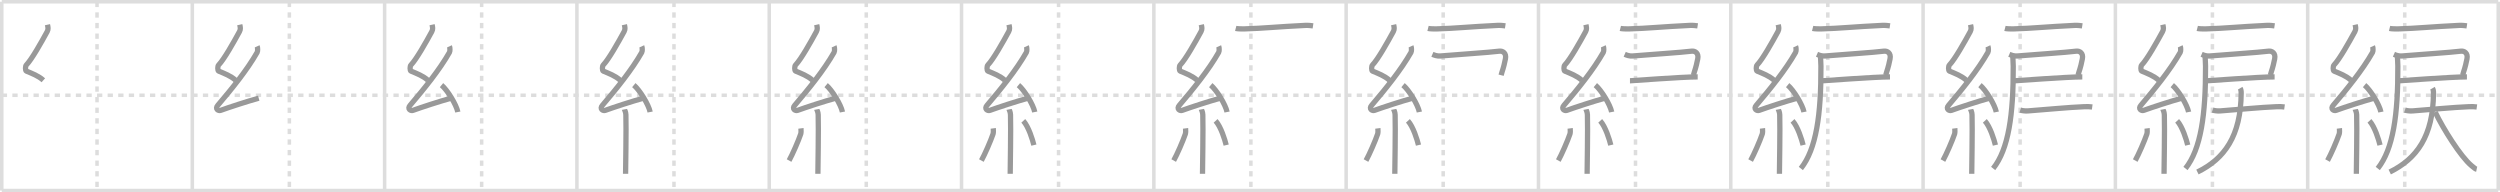 <svg width="1417px" height="109px" viewBox="0 0 1417 109" xmlns="http://www.w3.org/2000/svg" xmlns:xlink="http://www.w3.org/1999/xlink" xml:space="preserve" version="1.1" baseProfile="full">
<line x1="1" y1="1" x2="1416" y2="1" style="stroke:#ddd;stroke-width:2"></line>
<line x1="1" y1="1" x2="1" y2="108" style="stroke:#ddd;stroke-width:2"></line>
<line x1="1" y1="108" x2="1416" y2="108" style="stroke:#ddd;stroke-width:2"></line>
<line x1="1416" y1="1" x2="1416" y2="108" style="stroke:#ddd;stroke-width:2"></line>
<line x1="109" y1="1" x2="109" y2="108" style="stroke:#ddd;stroke-width:2"></line>
<line x1="218" y1="1" x2="218" y2="108" style="stroke:#ddd;stroke-width:2"></line>
<line x1="327" y1="1" x2="327" y2="108" style="stroke:#ddd;stroke-width:2"></line>
<line x1="436" y1="1" x2="436" y2="108" style="stroke:#ddd;stroke-width:2"></line>
<line x1="545" y1="1" x2="545" y2="108" style="stroke:#ddd;stroke-width:2"></line>
<line x1="654" y1="1" x2="654" y2="108" style="stroke:#ddd;stroke-width:2"></line>
<line x1="763" y1="1" x2="763" y2="108" style="stroke:#ddd;stroke-width:2"></line>
<line x1="872" y1="1" x2="872" y2="108" style="stroke:#ddd;stroke-width:2"></line>
<line x1="981" y1="1" x2="981" y2="108" style="stroke:#ddd;stroke-width:2"></line>
<line x1="1090" y1="1" x2="1090" y2="108" style="stroke:#ddd;stroke-width:2"></line>
<line x1="1199" y1="1" x2="1199" y2="108" style="stroke:#ddd;stroke-width:2"></line>
<line x1="1308" y1="1" x2="1308" y2="108" style="stroke:#ddd;stroke-width:2"></line>
<line x1="1" y1="54" x2="1416" y2="54" style="stroke:#ddd;stroke-width:2;stroke-dasharray:3 3"></line>
<line x1="55" y1="1" x2="55" y2="108" style="stroke:#ddd;stroke-width:2;stroke-dasharray:3 3"></line>
<line x1="164" y1="1" x2="164" y2="108" style="stroke:#ddd;stroke-width:2;stroke-dasharray:3 3"></line>
<line x1="273" y1="1" x2="273" y2="108" style="stroke:#ddd;stroke-width:2;stroke-dasharray:3 3"></line>
<line x1="382" y1="1" x2="382" y2="108" style="stroke:#ddd;stroke-width:2;stroke-dasharray:3 3"></line>
<line x1="491" y1="1" x2="491" y2="108" style="stroke:#ddd;stroke-width:2;stroke-dasharray:3 3"></line>
<line x1="600" y1="1" x2="600" y2="108" style="stroke:#ddd;stroke-width:2;stroke-dasharray:3 3"></line>
<line x1="709" y1="1" x2="709" y2="108" style="stroke:#ddd;stroke-width:2;stroke-dasharray:3 3"></line>
<line x1="818" y1="1" x2="818" y2="108" style="stroke:#ddd;stroke-width:2;stroke-dasharray:3 3"></line>
<line x1="927" y1="1" x2="927" y2="108" style="stroke:#ddd;stroke-width:2;stroke-dasharray:3 3"></line>
<line x1="1036" y1="1" x2="1036" y2="108" style="stroke:#ddd;stroke-width:2;stroke-dasharray:3 3"></line>
<line x1="1145" y1="1" x2="1145" y2="108" style="stroke:#ddd;stroke-width:2;stroke-dasharray:3 3"></line>
<line x1="1254" y1="1" x2="1254" y2="108" style="stroke:#ddd;stroke-width:2;stroke-dasharray:3 3"></line>
<line x1="1363" y1="1" x2="1363" y2="108" style="stroke:#ddd;stroke-width:2;stroke-dasharray:3 3"></line>
<path d="M26.9,14c0.31,1.38,0.59,2.55-0.16,3.91c-3.26,5.98-8.71,15.71-11.82,18.93c-0.64,0.66-0.62,3.19,0,3.45c3.26,1.38,6.84,2.68,9.64,5.21" style="fill:none;stroke:#999;stroke-width:3"></path>

<path d="M135.9,14c0.31,1.38,0.59,2.55-0.16,3.91c-3.26,5.98-8.71,15.71-11.82,18.93c-0.64,0.66-0.62,3.19,0,3.45c3.26,1.38,6.84,2.68,9.64,5.21" style="fill:none;stroke:#999;stroke-width:3"></path>
<path d="M145.77,26.25c0.29,0.64,0.38,2.72,0,3.4c-5.65,9.97-14.59,20.97-22.35,30.07c-1.78,2.08,0.44,3.28,1.6,2.85c4.86-1.77,15.39-5.21,21.63-6.91" style="fill:none;stroke:#999;stroke-width:3"></path>

<path d="M244.9,14c0.31,1.38,0.59,2.55-0.16,3.91c-3.26,5.98-8.71,15.71-11.82,18.93c-0.64,0.66-0.62,3.19,0,3.45c3.26,1.38,6.84,2.68,9.64,5.21" style="fill:none;stroke:#999;stroke-width:3"></path>
<path d="M254.77,26.25c0.29,0.64,0.38,2.72,0,3.4c-5.65,9.97-14.59,20.97-22.35,30.07c-1.78,2.08,0.44,3.28,1.6,2.85c4.86-1.77,15.39-5.21,21.63-6.91" style="fill:none;stroke:#999;stroke-width:3"></path>
<path d="M250.25,48.25c3.27,2.69,8.43,11.06,9.25,15.25" style="fill:none;stroke:#999;stroke-width:3"></path>

<path d="M353.9,14c0.31,1.38,0.59,2.55-0.16,3.91c-3.26,5.98-8.71,15.71-11.82,18.93c-0.64,0.66-0.62,3.19,0,3.45c3.26,1.38,6.84,2.68,9.64,5.21" style="fill:none;stroke:#999;stroke-width:3"></path>
<path d="M363.77,26.25c0.29,0.64,0.38,2.72,0,3.4c-5.65,9.97-14.59,20.97-22.35,30.07c-1.78,2.08,0.44,3.28,1.6,2.85c4.86-1.77,15.39-5.21,21.63-6.91" style="fill:none;stroke:#999;stroke-width:3"></path>
<path d="M359.25,48.25c3.27,2.69,8.43,11.06,9.25,15.25" style="fill:none;stroke:#999;stroke-width:3"></path>
<path d="M353.94,62c0.05,0.27,0.75,1.38,0.81,3.06c0.26,8.07-0.17,30.69-0.17,33.44" style="fill:none;stroke:#999;stroke-width:3"></path>

<path d="M462.9,14c0.31,1.38,0.59,2.55-0.16,3.91c-3.26,5.98-8.71,15.71-11.82,18.93c-0.64,0.66-0.62,3.19,0,3.45c3.26,1.38,6.84,2.68,9.64,5.21" style="fill:none;stroke:#999;stroke-width:3"></path>
<path d="M472.77,26.25c0.29,0.64,0.38,2.72,0,3.4c-5.65,9.97-14.59,20.97-22.35,30.07c-1.78,2.08,0.44,3.28,1.6,2.85c4.86-1.77,15.39-5.21,21.63-6.91" style="fill:none;stroke:#999;stroke-width:3"></path>
<path d="M468.25,48.25c3.27,2.69,8.43,11.06,9.25,15.25" style="fill:none;stroke:#999;stroke-width:3"></path>
<path d="M462.94,62c0.05,0.27,0.75,1.38,0.81,3.06c0.26,8.07-0.17,30.69-0.17,33.44" style="fill:none;stroke:#999;stroke-width:3"></path>
<path d="M453.98,72.75c0.11,0.85,0.09,2.54-0.11,3.15c-1.35,3.99-4.72,11.68-6.62,15.1" style="fill:none;stroke:#999;stroke-width:3"></path>

<path d="M571.9,14c0.31,1.38,0.59,2.55-0.16,3.91c-3.26,5.98-8.71,15.71-11.82,18.93c-0.64,0.66-0.62,3.19,0,3.45c3.26,1.38,6.84,2.68,9.64,5.21" style="fill:none;stroke:#999;stroke-width:3"></path>
<path d="M581.77,26.25c0.29,0.64,0.38,2.72,0,3.4c-5.65,9.97-14.59,20.97-22.35,30.07c-1.78,2.08,0.44,3.28,1.6,2.85c4.86-1.77,15.39-5.21,21.63-6.91" style="fill:none;stroke:#999;stroke-width:3"></path>
<path d="M577.25,48.25c3.27,2.69,8.43,11.06,9.25,15.25" style="fill:none;stroke:#999;stroke-width:3"></path>
<path d="M571.94,62c0.05,0.27,0.75,1.38,0.81,3.06c0.26,8.07-0.17,30.69-0.17,33.44" style="fill:none;stroke:#999;stroke-width:3"></path>
<path d="M562.98,72.75c0.11,0.85,0.09,2.54-0.11,3.15c-1.35,3.99-4.72,11.68-6.62,15.1" style="fill:none;stroke:#999;stroke-width:3"></path>
<path d="M580.0,68.5c3,3.25,5.3,10.8,6,13.75" style="fill:none;stroke:#999;stroke-width:3"></path>

<path d="M680.9,14c0.31,1.38,0.59,2.55-0.16,3.91c-3.26,5.98-8.71,15.71-11.82,18.93c-0.64,0.66-0.62,3.19,0,3.45c3.26,1.38,6.84,2.68,9.64,5.21" style="fill:none;stroke:#999;stroke-width:3"></path>
<path d="M690.77,26.25c0.29,0.64,0.38,2.72,0,3.4c-5.65,9.97-14.59,20.97-22.35,30.07c-1.78,2.08,0.44,3.28,1.6,2.85c4.86-1.77,15.39-5.21,21.63-6.91" style="fill:none;stroke:#999;stroke-width:3"></path>
<path d="M686.25,48.25c3.27,2.69,8.43,11.06,9.25,15.25" style="fill:none;stroke:#999;stroke-width:3"></path>
<path d="M680.94,62c0.05,0.27,0.75,1.38,0.81,3.06c0.26,8.07-0.17,30.69-0.17,33.44" style="fill:none;stroke:#999;stroke-width:3"></path>
<path d="M671.98,72.75c0.11,0.85,0.09,2.54-0.11,3.15c-1.35,3.99-4.72,11.68-6.62,15.1" style="fill:none;stroke:#999;stroke-width:3"></path>
<path d="M689.0,68.5c3,3.25,5.3,10.8,6,13.75" style="fill:none;stroke:#999;stroke-width:3"></path>
<path d="M700.4,16.11c0.94,0.24,3.68,0.31,4.62,0.28c11.62-0.34,18.48-1.21,34.89-2c1.58-0.08,3.52,0.15,4.31,0.27" style="fill:none;stroke:#999;stroke-width:3"></path>

<path d="M789.9,14c0.31,1.38,0.59,2.55-0.16,3.91c-3.26,5.98-8.71,15.71-11.82,18.93c-0.64,0.66-0.62,3.19,0,3.45c3.26,1.38,6.84,2.68,9.64,5.21" style="fill:none;stroke:#999;stroke-width:3"></path>
<path d="M799.77,26.25c0.29,0.64,0.38,2.72,0,3.4c-5.65,9.97-14.59,20.97-22.35,30.07c-1.78,2.08,0.44,3.28,1.6,2.85c4.86-1.77,15.39-5.21,21.63-6.91" style="fill:none;stroke:#999;stroke-width:3"></path>
<path d="M795.25,48.25c3.27,2.69,8.43,11.06,9.25,15.25" style="fill:none;stroke:#999;stroke-width:3"></path>
<path d="M789.94,62c0.05,0.27,0.75,1.38,0.81,3.06c0.26,8.07-0.17,30.69-0.17,33.44" style="fill:none;stroke:#999;stroke-width:3"></path>
<path d="M780.98,72.75c0.11,0.85,0.09,2.54-0.11,3.15c-1.35,3.99-4.72,11.68-6.62,15.1" style="fill:none;stroke:#999;stroke-width:3"></path>
<path d="M798.0,68.5c3,3.25,5.3,10.8,6,13.75" style="fill:none;stroke:#999;stroke-width:3"></path>
<path d="M809.4,16.11c0.94,0.24,3.68,0.31,4.62,0.28c11.62-0.34,18.48-1.21,34.89-2c1.58-0.08,3.52,0.15,4.31,0.27" style="fill:none;stroke:#999;stroke-width:3"></path>
<path d="M811.88,30.78c1.03,0.45,2.57,1.11,4.62,0.94C828.0,30.75,843.26,29.81,849.86,29c1.79-0.22,4.09,1.01,3.42,4.35c-1.19,5.9-1.59,5.97-2.45,9.28" style="fill:none;stroke:#999;stroke-width:3"></path>

<path d="M898.9,14c0.31,1.38,0.59,2.55-0.16,3.91c-3.26,5.98-8.71,15.71-11.82,18.93c-0.64,0.66-0.62,3.19,0,3.45c3.26,1.38,6.84,2.68,9.64,5.21" style="fill:none;stroke:#999;stroke-width:3"></path>
<path d="M908.77,26.25c0.29,0.64,0.38,2.72,0,3.4c-5.65,9.97-14.59,20.97-22.35,30.07c-1.78,2.08,0.44,3.28,1.6,2.85c4.86-1.77,15.39-5.21,21.63-6.91" style="fill:none;stroke:#999;stroke-width:3"></path>
<path d="M904.25,48.25c3.27,2.69,8.43,11.06,9.25,15.25" style="fill:none;stroke:#999;stroke-width:3"></path>
<path d="M898.94,62c0.05,0.27,0.75,1.38,0.81,3.06c0.26,8.07-0.17,30.69-0.17,33.44" style="fill:none;stroke:#999;stroke-width:3"></path>
<path d="M889.98,72.75c0.11,0.85,0.09,2.54-0.11,3.15c-1.35,3.99-4.72,11.68-6.62,15.1" style="fill:none;stroke:#999;stroke-width:3"></path>
<path d="M907.0,68.5c3,3.25,5.3,10.8,6,13.75" style="fill:none;stroke:#999;stroke-width:3"></path>
<path d="M918.4,16.11c0.94,0.24,3.68,0.31,4.62,0.28c11.62-0.34,18.48-1.21,34.89-2c1.58-0.08,3.52,0.15,4.31,0.27" style="fill:none;stroke:#999;stroke-width:3"></path>
<path d="M920.88,30.78c1.03,0.45,2.57,1.11,4.62,0.94C937.0,30.75,952.26,29.81,958.86,29c1.79-0.22,4.09,1.01,3.42,4.35c-1.19,5.9-1.59,5.97-2.45,9.28" style="fill:none;stroke:#999;stroke-width:3"></path>
<path d="M923.86,45.79c1.14,0,29.29-2.21,38.39-2.21" style="fill:none;stroke:#999;stroke-width:3"></path>

<path d="M1007.9,14c0.31,1.38,0.59,2.55-0.16,3.91c-3.26,5.98-8.71,15.71-11.82,18.93c-0.64,0.66-0.62,3.19,0,3.45c3.26,1.38,6.84,2.68,9.64,5.21" style="fill:none;stroke:#999;stroke-width:3"></path>
<path d="M1017.77,26.25c0.29,0.64,0.38,2.72,0,3.4c-5.65,9.97-14.59,20.97-22.35,30.07c-1.78,2.08,0.44,3.28,1.6,2.85c4.86-1.77,15.39-5.21,21.63-6.91" style="fill:none;stroke:#999;stroke-width:3"></path>
<path d="M1013.25,48.25c3.27,2.69,8.43,11.06,9.25,15.25" style="fill:none;stroke:#999;stroke-width:3"></path>
<path d="M1007.94,62c0.05,0.27,0.75,1.38,0.81,3.06c0.26,8.07-0.17,30.69-0.17,33.44" style="fill:none;stroke:#999;stroke-width:3"></path>
<path d="M998.98,72.75c0.11,0.85,0.09,2.54-0.11,3.15c-1.35,3.99-4.72,11.68-6.62,15.1" style="fill:none;stroke:#999;stroke-width:3"></path>
<path d="M1016.0,68.5c3,3.25,5.3,10.8,6,13.75" style="fill:none;stroke:#999;stroke-width:3"></path>
<path d="M1027.4,16.11c0.94,0.24,3.68,0.31,4.62,0.28c11.62-0.34,18.48-1.21,34.89-2c1.58-0.08,3.52,0.15,4.31,0.27" style="fill:none;stroke:#999;stroke-width:3"></path>
<path d="M1029.88,30.78c1.03,0.45,2.57,1.11,4.62,0.94C1046.0,30.75,1061.26,29.81,1067.86,29c1.79-0.22,4.09,1.01,3.42,4.35c-1.19,5.9-1.59,5.97-2.45,9.28" style="fill:none;stroke:#999;stroke-width:3"></path>
<path d="M1032.86,45.79c1.14,0,29.29-2.21,38.39-2.21" style="fill:none;stroke:#999;stroke-width:3"></path>
<path d="M1031.83,31.5c0.03,1.51,0.26,3.88,0.27,6.06c0.11,27.37-2.6,46.94-11.38,57.94" style="fill:none;stroke:#999;stroke-width:3"></path>

<path d="M1116.9,14c0.31,1.38,0.59,2.55-0.16,3.91c-3.26,5.98-8.71,15.71-11.82,18.93c-0.64,0.66-0.62,3.19,0,3.45c3.26,1.38,6.84,2.68,9.64,5.21" style="fill:none;stroke:#999;stroke-width:3"></path>
<path d="M1126.77,26.25c0.29,0.64,0.38,2.72,0,3.4c-5.65,9.97-14.59,20.97-22.35,30.07c-1.78,2.08,0.44,3.28,1.6,2.85c4.86-1.77,15.39-5.21,21.63-6.91" style="fill:none;stroke:#999;stroke-width:3"></path>
<path d="M1122.25,48.25c3.27,2.69,8.43,11.06,9.25,15.25" style="fill:none;stroke:#999;stroke-width:3"></path>
<path d="M1116.94,62c0.05,0.27,0.75,1.38,0.81,3.06c0.26,8.07-0.17,30.69-0.17,33.44" style="fill:none;stroke:#999;stroke-width:3"></path>
<path d="M1107.98,72.75c0.11,0.85,0.09,2.54-0.11,3.15c-1.35,3.99-4.72,11.68-6.62,15.1" style="fill:none;stroke:#999;stroke-width:3"></path>
<path d="M1125.0,68.5c3,3.25,5.3,10.8,6,13.75" style="fill:none;stroke:#999;stroke-width:3"></path>
<path d="M1136.4,16.11c0.94,0.24,3.68,0.31,4.62,0.28c11.62-0.34,18.48-1.21,34.89-2c1.58-0.08,3.52,0.15,4.31,0.27" style="fill:none;stroke:#999;stroke-width:3"></path>
<path d="M1138.88,30.78c1.03,0.45,2.57,1.11,4.62,0.94C1155.0,30.75,1170.26,29.81,1176.86,29c1.79-0.22,4.09,1.01,3.42,4.35c-1.19,5.9-1.59,5.97-2.45,9.28" style="fill:none;stroke:#999;stroke-width:3"></path>
<path d="M1141.86,45.79c1.14,0,29.29-2.21,38.39-2.21" style="fill:none;stroke:#999;stroke-width:3"></path>
<path d="M1140.83,31.5c0.03,1.51,0.26,3.88,0.27,6.06c0.11,27.37-2.6,46.94-11.38,57.94" style="fill:none;stroke:#999;stroke-width:3"></path>
<path d="M1145.09,62.41c0.73,0.26,2.68,0.57,4.24,0.46c10.5-0.78,22.72-2.02,32.15-2.4c1.62-0.06,2.92-0.03,4.39,0.17" style="fill:none;stroke:#999;stroke-width:3"></path>

<path d="M1225.9,14c0.31,1.38,0.59,2.55-0.16,3.91c-3.26,5.98-8.71,15.71-11.82,18.93c-0.64,0.66-0.62,3.19,0,3.45c3.26,1.38,6.84,2.68,9.64,5.21" style="fill:none;stroke:#999;stroke-width:3"></path>
<path d="M1235.77,26.25c0.29,0.64,0.38,2.72,0,3.4c-5.65,9.97-14.59,20.97-22.35,30.07c-1.78,2.08,0.44,3.28,1.6,2.85c4.86-1.77,15.39-5.21,21.63-6.91" style="fill:none;stroke:#999;stroke-width:3"></path>
<path d="M1231.25,48.25c3.27,2.69,8.43,11.06,9.25,15.25" style="fill:none;stroke:#999;stroke-width:3"></path>
<path d="M1225.94,62c0.05,0.27,0.75,1.38,0.81,3.06c0.26,8.07-0.17,30.69-0.17,33.44" style="fill:none;stroke:#999;stroke-width:3"></path>
<path d="M1216.98,72.75c0.11,0.85,0.09,2.54-0.11,3.15c-1.35,3.99-4.72,11.68-6.62,15.1" style="fill:none;stroke:#999;stroke-width:3"></path>
<path d="M1234.0,68.5c3,3.25,5.3,10.8,6,13.75" style="fill:none;stroke:#999;stroke-width:3"></path>
<path d="M1245.4,16.11c0.94,0.24,3.68,0.31,4.62,0.28c11.62-0.34,18.48-1.21,34.89-2c1.58-0.08,3.52,0.15,4.31,0.27" style="fill:none;stroke:#999;stroke-width:3"></path>
<path d="M1247.88,30.78c1.03,0.45,2.57,1.11,4.62,0.94C1264.0,30.75,1279.26,29.81,1285.86,29c1.79-0.22,4.09,1.01,3.42,4.35c-1.19,5.9-1.59,5.97-2.45,9.28" style="fill:none;stroke:#999;stroke-width:3"></path>
<path d="M1250.86,45.79c1.14,0,29.29-2.21,38.39-2.21" style="fill:none;stroke:#999;stroke-width:3"></path>
<path d="M1249.83,31.5c0.03,1.51,0.26,3.88,0.27,6.06c0.11,27.37-2.6,46.94-11.38,57.94" style="fill:none;stroke:#999;stroke-width:3"></path>
<path d="M1254.09,62.41c0.73,0.26,2.68,0.57,4.24,0.46c10.5-0.78,22.72-2.02,32.15-2.4c1.62-0.06,2.92-0.03,4.39,0.17" style="fill:none;stroke:#999;stroke-width:3"></path>
<path d="M1269.72,50c0.39,0.65,0.59,1.4,0.58,2.81C1270.11,77.17,1260.81,90.02,1245.5,97.5" style="fill:none;stroke:#999;stroke-width:3"></path>

<path d="M1334.9,14c0.31,1.38,0.59,2.55-0.16,3.91c-3.26,5.98-8.71,15.71-11.82,18.93c-0.64,0.66-0.62,3.19,0,3.45c3.26,1.38,6.84,2.68,9.64,5.21" style="fill:none;stroke:#999;stroke-width:3"></path>
<path d="M1344.77,26.25c0.29,0.64,0.38,2.72,0,3.4c-5.65,9.97-14.59,20.97-22.35,30.07c-1.78,2.08,0.44,3.28,1.6,2.85c4.86-1.77,15.39-5.21,21.63-6.91" style="fill:none;stroke:#999;stroke-width:3"></path>
<path d="M1340.25,48.25c3.27,2.69,8.43,11.06,9.25,15.25" style="fill:none;stroke:#999;stroke-width:3"></path>
<path d="M1334.94,62c0.05,0.27,0.75,1.38,0.81,3.06c0.26,8.07-0.17,30.69-0.17,33.44" style="fill:none;stroke:#999;stroke-width:3"></path>
<path d="M1325.98,72.75c0.11,0.85,0.09,2.54-0.11,3.15c-1.35,3.99-4.72,11.68-6.62,15.1" style="fill:none;stroke:#999;stroke-width:3"></path>
<path d="M1343.0,68.5c3,3.25,5.3,10.8,6,13.75" style="fill:none;stroke:#999;stroke-width:3"></path>
<path d="M1354.4,16.11c0.94,0.24,3.68,0.31,4.62,0.28c11.62-0.34,18.48-1.21,34.89-2c1.58-0.08,3.52,0.15,4.31,0.27" style="fill:none;stroke:#999;stroke-width:3"></path>
<path d="M1356.88,30.78c1.03,0.45,2.57,1.11,4.62,0.94C1373.0,30.75,1388.26,29.81,1394.86,29c1.79-0.22,4.09,1.01,3.42,4.35c-1.19,5.9-1.59,5.97-2.45,9.28" style="fill:none;stroke:#999;stroke-width:3"></path>
<path d="M1359.86,45.79c1.14,0,29.29-2.21,38.39-2.21" style="fill:none;stroke:#999;stroke-width:3"></path>
<path d="M1358.83,31.5c0.03,1.51,0.26,3.88,0.27,6.06c0.11,27.37-2.6,46.94-11.38,57.94" style="fill:none;stroke:#999;stroke-width:3"></path>
<path d="M1363.09,62.41c0.73,0.26,2.68,0.57,4.24,0.46c10.5-0.78,22.72-2.02,32.15-2.4c1.62-0.06,2.92-0.03,4.39,0.17" style="fill:none;stroke:#999;stroke-width:3"></path>
<path d="M1378.72,50c0.39,0.65,0.59,1.4,0.58,2.81C1379.11,77.17,1369.81,90.02,1354.5,97.5" style="fill:none;stroke:#999;stroke-width:3"></path>
<path d="M1380.25,63.5c4.5,9.46,14.52,25.36,20.53,30.35c1.75,1.45,2.24,1.91,3,2.07" style="fill:none;stroke:#999;stroke-width:3"></path>

</svg>